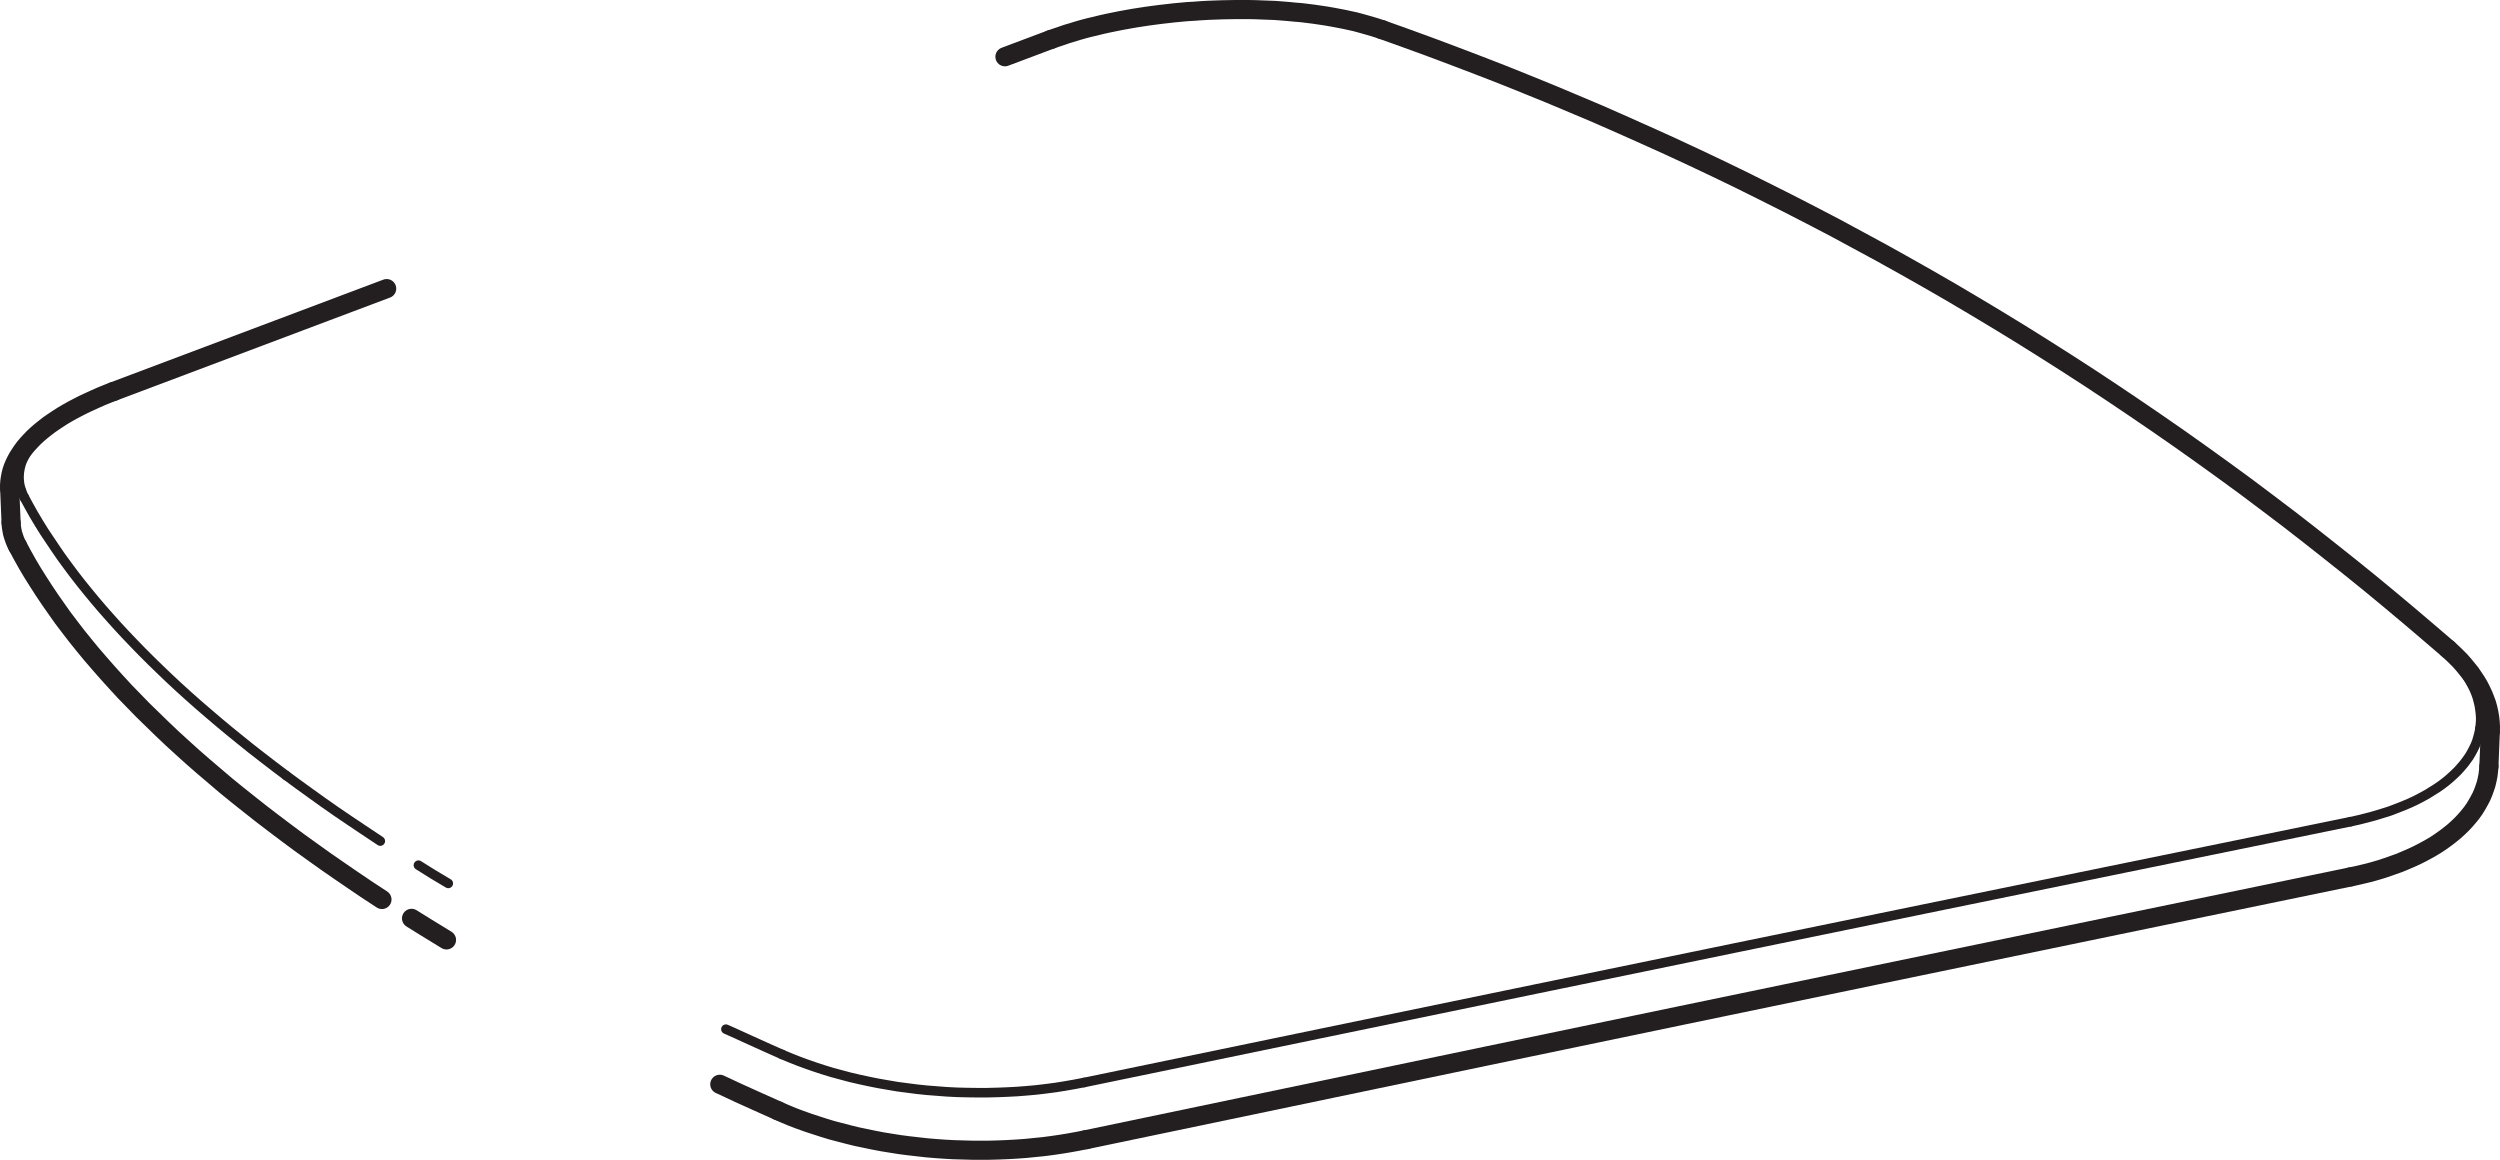 <?xml version="1.0" encoding="UTF-8"?>
<svg id="Layer_2" data-name="Layer 2" xmlns="http://www.w3.org/2000/svg" viewBox="0 0 196.03 90.94">
  <defs>
    <style>
      .cls-1 {
        stroke-width: 1.5px;
      }

      .cls-1, .cls-2 {
        fill: none;
        stroke: #231f20;
        stroke-linecap: round;
        stroke-linejoin: round;
      }

      .cls-2 {
        stroke-width: .75px;
      }
    </style>
  </defs>
  <g id="Layer_1-2" data-name="Layer 1">
    <polyline class="cls-2" points="1.92 39.03 2.28 39.69 2.65 40.35 3.05 41.02 3.46 41.68 3.9 42.34 4.35 43.01 4.81 43.68 5.3 44.35 5.8 45.02 6.32 45.69 6.86 46.36 7.42 47.04 7.99 47.71 8.59 48.39 9.2 49.07 9.83 49.75 10.48 50.43 11.14 51.11 11.83 51.8 12.53 52.48 13.25 53.17 13.99 53.86 14.75 54.55 15.53 55.24 16.33 55.93 17.14 56.62 17.98 57.32 18.83 58.01 19.7 58.71 20.6 59.41 21.51 60.11 22.44 60.81"/>
    <polyline class="cls-2" points="32.81 67.84 33.96 68.56 35.15 69.27"/>
    <polyline class="cls-2" points="22.44 60.81 23.39 61.51 24.36 62.21 25.35 62.92 26.35 63.62 27.38 64.32 28.41 65.01 29.46 65.71 29.82 65.95"/>
    <polyline class="cls-2" points="56.92 80.7 57.53 80.97 58.78 81.54 60.04 82.11 61.32 82.68"/>
    <polyline class="cls-2" points="61.32 82.68 61.94 82.94 62.57 83.19 63.22 83.43 63.88 83.66 64.55 83.88 65.24 84.09 65.94 84.28 66.65 84.47 67.38 84.64 68.12 84.8 68.87 84.95 69.62 85.08 70.38 85.21 71.15 85.31 71.92 85.41 72.69 85.49 73.47 85.55 74.25 85.61 75.04 85.65 75.83 85.67 76.62 85.68 77.41 85.68 78.19 85.66 78.97 85.63 79.74 85.59 80.51 85.53 81.28 85.46 82.03 85.37 82.79 85.27 83.54 85.15 84.28 85.02 85.01 84.88"/>
    <polyline class="cls-2" points="85.01 84.88 103.55 81.04 120.53 77.53 135.9 74.36 150.87 71.28 166.77 68.02 184.31 64.43"/>
    <polyline class="cls-2" points="184.31 64.43 184.95 64.29 185.58 64.13 186.18 63.97 186.77 63.79 187.35 63.61 187.9 63.4 188.44 63.19 188.96 62.97 189.43 62.75 189.87 62.52 190.31 62.28 190.71 62.03 191.11 61.78 191.48 61.52 191.83 61.25 192.16 60.97 192.44 60.71 192.71 60.45 192.96 60.17 193.2 59.89 193.41 59.61 193.61 59.33 193.78 59.04 193.94 58.74 194.08 58.45 194.2 58.16 194.29 57.86 194.37 57.56 194.44 57.25 194.48 56.94 194.51 56.63 194.52 56.32 194.5 55.99 194.46 55.65 194.41 55.32 194.33 54.99 194.24 54.65 194.12 54.32 193.98 53.99 193.81 53.66 193.61 53.28 193.37 52.92 193.12 52.55 192.83 52.19 192.53 51.84 192.2 51.49 191.85 51.14 191.47 50.8"/>
    <polyline class="cls-2" points="9.11 30.71 8.72 30.86 8.34 31.01 7.97 31.17 7.61 31.33 7.25 31.49 6.91 31.65 6.57 31.82 6.25 31.99 5.95 32.15 5.67 32.31 5.39 32.47 5.12 32.64 4.85 32.81 4.6 32.98 4.35 33.15 4.12 33.32 3.91 33.48 3.71 33.64 3.52 33.8 3.34 33.97 3.17 34.13 3 34.29 2.84 34.46 2.69 34.63 2.56 34.79 2.43 34.96 2.3 35.12 2.19 35.29 2.08 35.46 1.98 35.63 1.9 35.8 1.82 35.97 1.74 36.15 1.67 36.33 1.62 36.51 1.57 36.7 1.54 36.88 1.51 37.06 1.5 37.24 1.49 37.42 1.5 37.62 1.52 37.83 1.55 38.03 1.6 38.23 1.66 38.43 1.73 38.63 1.82 38.83 1.92 39.03"/>
    <line class="cls-2" x1="1.68" y1="38.5" x2="1.68" y2="38.5"/>
    <line class="cls-2" x1="194.46" y1="57.12" x2="194.46" y2="57.12"/>
    <line class="cls-1" x1=".76" y1="38.34" x2=".87" y2="40.98"/>
    <line class="cls-1" x1="195.27" y1="57.35" x2="195.16" y2="60.09"/>
    <polyline class="cls-1" points="195.16 60.11 195.13 60.45 195.09 60.79 195.02 61.14 194.94 61.48 194.83 61.81 194.71 62.14 194.57 62.47 194.4 62.79 194.22 63.11 194.03 63.42 193.81 63.73 193.57 64.03 193.31 64.33 193.04 64.62 192.75 64.9 192.44 65.18 192.11 65.45 191.77 65.71 191.42 65.96 191.05 66.21 190.67 66.44 190.28 66.66 189.87 66.88 189.45 67.09 189.01 67.29 188.57 67.48 188.11 67.67 187.63 67.84 187.15 68.01 186.66 68.17 186.15 68.32 185.71 68.44 185.25 68.55 184.78 68.66 184.31 68.76"/>
    <polyline class="cls-1" points="184.31 68.76 165.82 72.58 147.04 76.47 131.86 79.62 116.49 82.82 100.93 86.07 85.18 89.36"/>
    <polyline class="cls-1" points="85.18 89.36 84.52 89.49 83.86 89.61 83.19 89.72 82.51 89.82 81.82 89.91 81.12 89.98 80.43 90.05 79.73 90.1 79.03 90.14 78.32 90.17 77.61 90.19 76.9 90.19 76.2 90.19 75.49 90.17 74.77 90.15 74.06 90.11 73.35 90.06 72.65 90 71.94 89.92 71.24 89.84 70.55 89.75 69.86 89.64 69.18 89.53 68.5 89.4 67.83 89.26 67.16 89.12 66.51 88.96 65.86 88.79 65.21 88.62 64.59 88.43 63.97 88.23 63.36 88.03 62.77 87.82 62.16 87.59 61.58 87.35 61.01 87.1"/>
    <polyline class="cls-1" points="61.01 87.1 59.47 86.41 57.94 85.72 56.44 85.02"/>
    <polyline class="cls-1" points="29.95 70.53 28.82 69.79 27.71 69.04 26.63 68.3 25.56 67.56 24.51 66.81 23.48 66.07 22.47 65.32 21.49 64.58 20.52 63.84 19.57 63.09 18.64 62.35 17.73 61.61 16.85 60.86 15.98 60.12 15.13 59.38 14.31 58.64 13.5 57.9 12.72 57.16 11.96 56.42 11.21 55.69 10.49 54.95 9.78 54.22 9.1 53.48 8.44 52.75 7.8 52.02 7.17 51.29 6.57 50.56 5.99 49.84 5.43 49.11 4.9 48.41 4.4 47.7 3.91 47 3.44 46.3 2.99 45.6 2.55 44.9 2.14 44.21 1.75 43.51 1.38 42.82"/>
    <polyline class="cls-1" points="35.01 73.7 34.67 73.49 33.46 72.75 32.27 72.01"/>
    <polyline class="cls-1" points="1.38 42.82 1.25 42.57 1.15 42.32 1.06 42.06 .98 41.8 .93 41.53 .89 41.27 .87 41"/>
    <polyline class="cls-1" points="191.95 50.89 192.28 51.19 192.6 51.5 192.91 51.81 193.19 52.13 193.46 52.46 193.72 52.78 193.95 53.12 194.17 53.45 194.37 53.79 194.55 54.14 194.71 54.48 194.85 54.83 194.98 55.18 195.08 55.54 195.16 55.9 195.22 56.26 195.26 56.62 195.28 56.98 195.27 57.33"/>
    <polyline class="cls-1" points="108.38 2.33 110.28 3.01 112.17 3.7 114.06 4.41 115.95 5.13 117.83 5.86 119.72 6.62 121.59 7.38 123.47 8.17 125.34 8.96 127.2 9.78 129.06 10.61 130.92 11.45 132.77 12.31 134.63 13.19 136.49 14.09 138.34 15.01 140.19 15.94 142.04 16.89 143.88 17.85 145.71 18.84 147.54 19.83 149.37 20.85 151.19 21.88 153.01 22.93 154.82 24 156.62 25.08 158.42 26.18 160.21 27.3 161.99 28.43 163.77 29.58 165.54 30.75 167.31 31.94 169.07 33.14 170.83 34.36 172.58 35.6 174.33 36.86 176.07 38.13 177.8 39.43 179.53 40.74 181.1 41.96 182.66 43.19 184.22 44.43 185.78 45.69 187.33 46.97 188.87 48.26 190.41 49.57 191.95 50.89"/>
    <polyline class="cls-1" points="82.39 3.1 82.79 2.96 83.21 2.82 83.64 2.67 84.08 2.54 84.53 2.4 84.99 2.27 85.45 2.15 85.93 2.04 86.41 1.92 86.91 1.81 87.4 1.71 87.9 1.61 88.4 1.52 88.9 1.43 89.41 1.35 89.94 1.27 90.45 1.2 90.99 1.13 91.52 1.07 92.04 1.01 92.57 .96 93.11 .91 93.65 .88 94.18 .84 94.71 .81 95.24 .79 95.78 .77 96.32 .76 96.85 .75 97.38 .75 97.91 .75 98.44 .76 98.95 .78 99.48 .8 99.99 .82 100.51 .86 101.01 .9 101.52 .95 102.02 .99 102.51 1.05 102.99 1.11 103.47 1.18 103.94 1.25 104.41 1.33 104.89 1.42 105.36 1.51 105.82 1.61 106.28 1.71 106.72 1.83 107.15 1.95 107.57 2.07 107.99 2.2 108.38 2.33"/>
    <polyline class="cls-1" points="8.89 30.7 23.76 25.1 30.32 22.63"/>
    <line class="cls-1" x1="78.8" y1="4.45" x2="82.39" y2="3.1"/>
    <polyline class="cls-1" points=".76 38.32 .75 38.05 .77 37.77 .81 37.49 .86 37.22 .93 36.94 1.02 36.67 1.13 36.41 1.26 36.14 1.4 35.88 1.56 35.63 1.74 35.36 1.94 35.09 2.16 34.83 2.4 34.57 2.65 34.31 2.92 34.06 3.21 33.81 3.51 33.57 3.82 33.33 4.15 33.1 4.51 32.86 4.88 32.62 5.27 32.39 5.68 32.16 6.1 31.94 6.53 31.72 6.98 31.51 7.44 31.3 7.91 31.09 8.4 30.89 8.89 30.7"/>
  </g>
</svg>